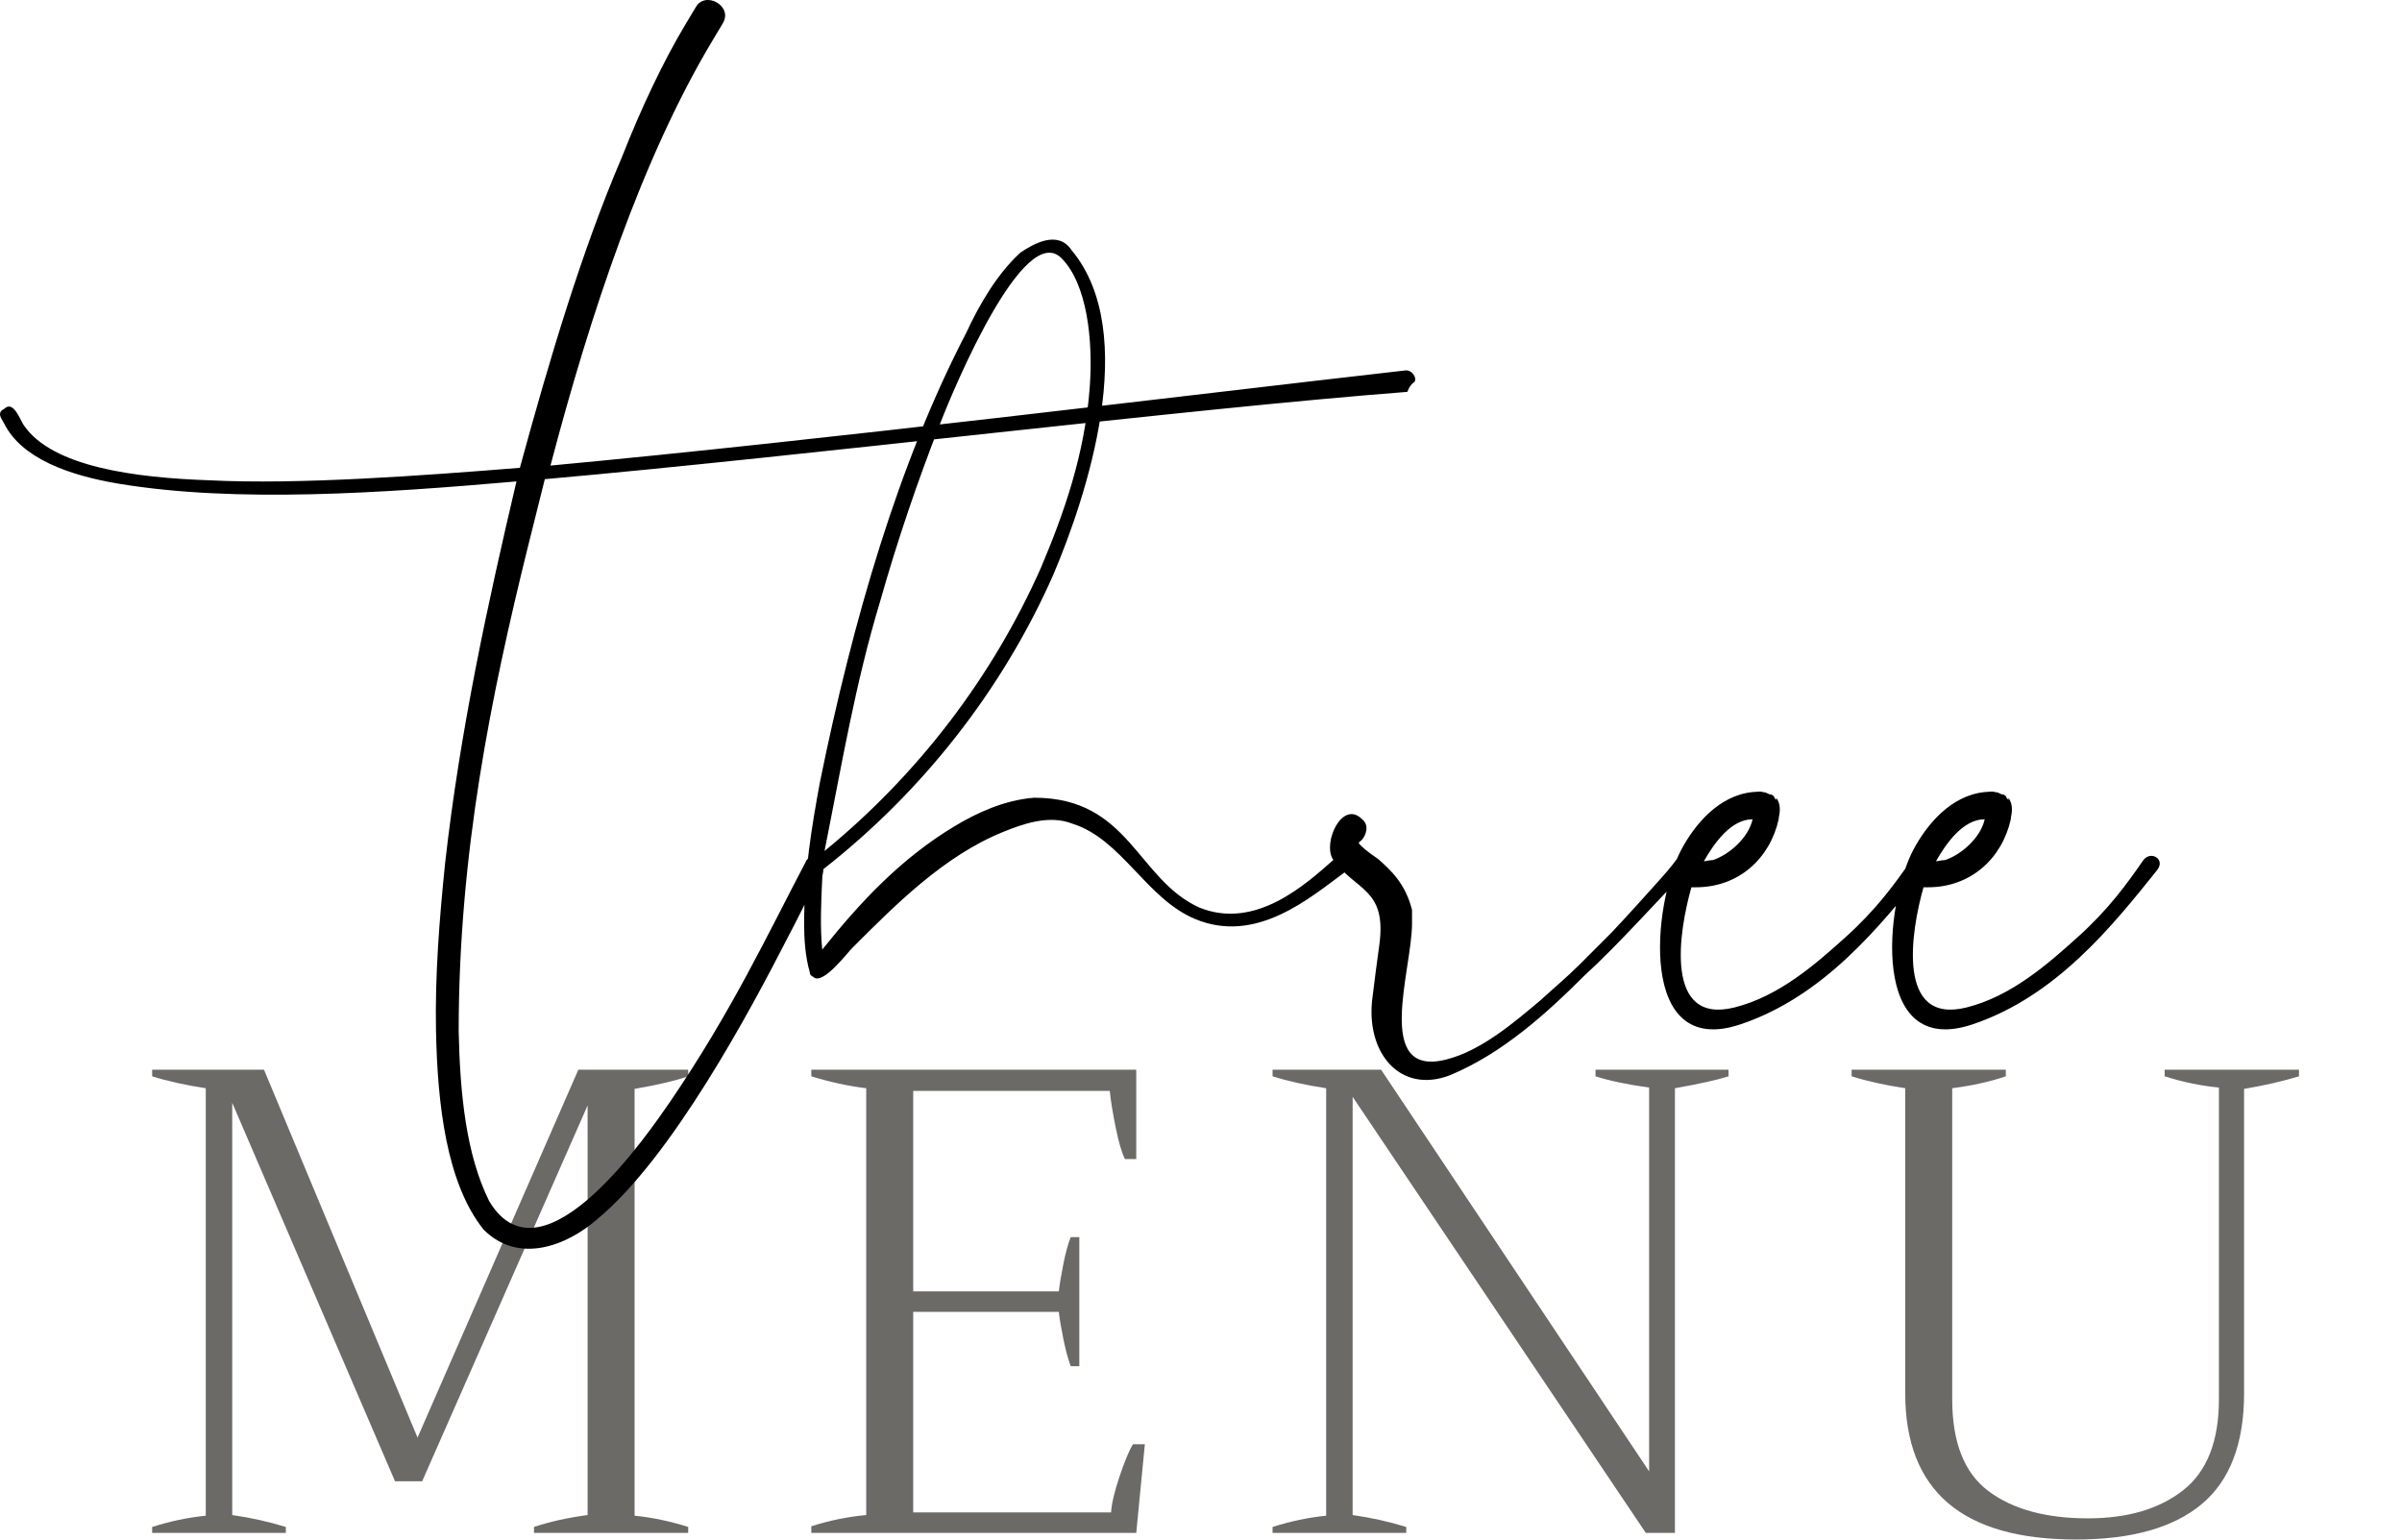 <?xml version="1.0" encoding="utf-8"?>
<!-- Generator: Adobe Illustrator 17.0.0, SVG Export Plug-In . SVG Version: 6.00 Build 0)  -->
<!DOCTYPE svg PUBLIC "-//W3C//DTD SVG 1.1//EN" "http://www.w3.org/Graphics/SVG/1.1/DTD/svg11.dtd">
<svg version="1.1" id="Layer_1" xmlns="http://www.w3.org/2000/svg" xmlns:xlink="http://www.w3.org/1999/xlink" x="0px" y="0px"
	 width="285.815px" height="183.208px" viewBox="0 0 285.815 183.208" enable-background="new 0 0 285.815 183.208"
	 xml:space="preserve">
<g>
	<path fill="#6C6A67" d="M18.105,181.712c2.152-0.682,4.278-1.128,6.378-1.339v-50.87c-2.416-0.367-4.542-0.839-6.378-1.418v-0.787
		h13.308l18.27,43.783l19.135-43.783h13.072v0.787c-1.523,0.525-3.649,1.024-6.378,1.496v50.792
		c2.099,0.211,4.225,0.657,6.378,1.339v0.709H63.542v-0.709c1.89-0.63,4.016-1.103,6.378-1.417v-48.745l-19.687,44.729h-3.229
		l-19.372-45.043v49.06c2.205,0.314,4.331,0.787,6.378,1.417v0.709H18.105V181.712z"/>
	<path fill="#6C6A67" d="M136.226,171.869l-1.023,10.552H96.537v-0.787c2.1-0.682,4.278-1.129,6.536-1.339v-50.792
		c-2.153-0.263-4.331-0.734-6.536-1.418v-0.787h38.665v10.631h-1.339c-0.368-0.682-0.735-1.93-1.103-3.74
		c-0.368-1.812-0.604-3.269-0.708-4.371h-23.388v23.86h17.325c0.104-0.892,0.288-1.994,0.551-3.307
		c0.262-1.312,0.551-2.362,0.866-3.15h1.023v15.355h-1.023c-0.315-0.839-0.604-1.901-0.866-3.188
		c-0.264-1.286-0.447-2.375-0.551-3.269h-17.325v23.86h23.546c0.052-0.996,0.38-2.401,0.984-4.213
		c0.603-1.811,1.142-3.11,1.614-3.897H136.226z"/>
	<path fill="#6C6A67" d="M151.423,181.712c2.152-0.682,4.278-1.128,6.379-1.339v-50.87c-2.416-0.367-4.542-0.839-6.379-1.418v-0.787
		h12.915l31.893,47.8v-45.674c-2.626-0.366-4.752-0.813-6.379-1.339v-0.787h15.828v0.787c-1.313,0.421-3.439,0.894-6.379,1.418
		v52.918h-3.465l-34.885-51.895v49.769c2.205,0.314,4.331,0.787,6.379,1.417v0.709h-15.907V181.712z"/>
	<path fill="#6C6A67" d="M226.704,165.805v-36.303c-2.415-0.367-4.541-0.839-6.378-1.418v-0.787h18.348v0.787
		c-1.838,0.63-3.965,1.103-6.379,1.418v37.011c0,5.146,1.443,8.794,4.332,10.946c2.886,2.153,6.823,3.229,11.812,3.229
		c4.725,0,8.505-1.115,11.34-3.347c2.835-2.23,4.252-5.84,4.252-10.828v-37.09c-2.153-0.209-4.306-0.655-6.457-1.339v-0.787h15.985
		v0.787c-1.89,0.579-4.068,1.077-6.536,1.496v36.225c0,5.984-1.681,10.382-5.04,13.189c-3.359,2.81-8.347,4.213-14.961,4.213
		C233.477,183.208,226.704,177.408,226.704,165.805z"/>
</g>
<g>
	<path d="M95.845,102.621c0.454-1.309,2.513-0.333,1.888,0.809c0,0-1.349,3.103-4.046,8.229
		c-4.367,8.519-13.736,26.109-22.656,33.456c-3.505,3.068-9.28,5.421-13.486,1.214c-4.456-5.572-5.489-15.029-5.664-23.609
		c-0.135-6.61,0.405-13.355,1.079-19.966c1.783-15.888,5.137-31.183,8.496-45.463c-15.844,1.378-33.362,2.599-47.336,0.27
		C8.236,56.58,2.573,54.557,0.5,50.411c-0.287-0.575-0.965-1.271,0-1.754c1.078-1.078,1.882,1.273,2.293,1.889
		c3.376,5.066,13.447,6.311,22.116,6.61c10.651,0.542,25.485-0.566,36.951-1.484c3.525-12.929,7.389-25.882,12.137-36.963
		c2.304-5.866,4.965-11.471,7.552-15.784l1.214-2.024c1.104-2.071,4.517-0.207,3.237,1.889l-1.214,2.024
		C76.408,18.782,70.237,37.4,65.501,55.404c32.363-3.011,75.423-8.332,101.818-11.332c0.539,0,1.079,0.54,1.079,1.079
		c0,0.54-0.405,0.135-0.944,1.484c-26.583,2.046-70.934,7.569-102.627,10.388l-2.023,8.094c-4.345,17.581-8.226,36.443-8.226,57.605
		c0.154,7.402,0.882,14.715,3.641,20.235c6.393,10.659,19.379-8.789,21.442-11.737c7.418-10.859,11.702-20.083,16.183-28.599
		L95.845,102.621L95.845,102.621z M119.418,98.98c-7.067,2.828-12.958,8.781-17.936,13.76c-0.569,0.506-3.603,4.625-4.72,3.507
		c-0.27-0.135-0.405-0.27-0.405-0.54c-0.539-1.889-0.674-3.912-0.674-5.801c0-6.113,0.898-11.515,1.888-16.863
		c3.897-19.139,9.311-37.868,17.396-53.422c1.597-3.462,3.742-7.094,6.473-9.578c1.479-0.986,4.426-2.735,6.069-0.27
		c8.249,9.902,1.752,29.338-2.158,38.582c-6.069,13.76-15.643,25.901-27.377,35.075c0,0.405-0.135,0.675-0.135,1.079
		c-0.135,2.833-0.27,5.801,0,8.499c4.516-5.647,9.35-10.846,15.778-14.704c2.54-1.525,5.843-3.096,9.44-3.373
		c11.352,0,12.208,9.718,19.689,13.086c6.7,2.681,12.667-2.817,16.048-5.801c0.953-0.953,2.442,0.525,1.483,1.484h-0.135
		c-4.294,3.165-10.65,8.702-17.936,5.666c-5.801-2.418-8.723-9.486-14.564-11.332c-2.816-1.127-5.97,0.041-8.226,0.944
		L119.418,98.98L119.418,98.98z M104.718,71.593c-2.961,9.81-4.51,19.185-6.608,29.679c11.058-9.039,19.959-20.64,25.759-33.726
		c2.726-6.446,5.208-13.468,5.799-21.45c0.417-5.631-0.314-12.32-3.371-15.379c-4.438-4.44-12.754,15.338-14.43,19.696
		c-2.697,6.88-5.125,14.03-7.147,21.18L104.718,71.593L104.718,71.593z M199.438,102.351c0.27-0.54,0.944-0.54,0.944-0.135
		c0.405,0.405,0.539,1.079,0.135,1.484v0.135c-3.227,3.229-7.896,8.542-12.002,12.276c-4.425,4.427-9.749,9.277-16.048,11.871
		c-5.906,2.215-9.975-2.735-9.17-9.173c0.27-2.158,0.539-4.317,0.809-6.206c0.994-6.963-2.813-6.506-5.529-10.388
		c-1.189-1.982,1.145-7.084,3.506-4.722c0.898,0.718,0.471,1.957-0.135,2.563c-0.135,0-0.135,0.135-0.135,0.135
		c-0.135,0-0.135,0.135-0.135,0.135c0.135,0.27,1.079,1.079,2.293,1.889c1.541,1.349,3.268,2.957,4.046,6.071v1.619
		c0,5.554-4.604,18.351,4.046,16.188c4.258-1.065,8.221-4.537,11.193-7.015c1.618-1.484,3.237-2.833,4.585-4.182l3.911-3.912
		c2.427-2.563,4.315-4.722,5.664-6.206C198.764,103.295,199.438,102.351,199.438,102.351L199.438,102.351L199.438,102.351z
		 M211.646,97.495c-1.034,4.655-4.754,8.094-9.845,8.094h-0.539c-1.478,5.175-3.317,16.411,5.125,14.3
		c5.349-1.338,9.732-5.228,13.216-8.364c3.649-3.286,5.8-6.253,7.822-9.173c0.868-1.158,2.688-0.124,1.618,1.214
		c-5.307,6.635-12.039,15.031-21.983,18.347c-12.265,4.09-10.378-14.416-7.013-20.775c1.584-2.992,4.465-6.477,8.496-6.88
		c0.405,0,0.809-0.135,1.214,0c0.27,0,0.539,0.135,0.809,0.27c0.27,0,0.405,0.135,0.539,0.27c0,0.135,0.135,0.27,0.27,0.405v-0.27
		c0.405,0.675,0.405,1.079,0.405,1.484c0,0.405-0.135,0.809-0.135,1.079L211.646,97.495L211.646,97.495z M202.745,102.487
		c0.27,0,0.674-0.135,1.079-0.135c1.898-0.633,4.224-2.623,4.72-4.857C205.925,97.496,203.914,100.44,202.745,102.487
		L202.745,102.487z M239.264,97.495c-1.034,4.655-4.754,8.094-9.845,8.094h-0.539c-1.478,5.175-3.317,16.411,5.125,14.3
		c5.349-1.338,9.732-5.228,13.216-8.364c3.649-3.286,5.8-6.253,7.822-9.173c0.868-1.158,2.688-0.124,1.618,1.214
		c-5.307,6.635-12.039,15.031-21.983,18.347c-12.265,4.09-10.378-14.416-7.013-20.775c1.584-2.992,4.465-6.477,8.496-6.88
		c0.405,0,0.809-0.135,1.214,0c0.27,0,0.539,0.135,0.809,0.27c0.27,0,0.405,0.135,0.539,0.27c0,0.135,0.135,0.27,0.27,0.405v-0.27
		c0.405,0.675,0.405,1.079,0.405,1.484c0,0.405-0.135,0.809-0.135,1.079L239.264,97.495L239.264,97.495z M230.363,102.487
		c0.27,0,0.674-0.135,1.079-0.135c1.898-0.633,4.224-2.623,4.72-4.857C233.544,97.496,231.533,100.44,230.363,102.487
		L230.363,102.487z"/>
</g>
</svg>
